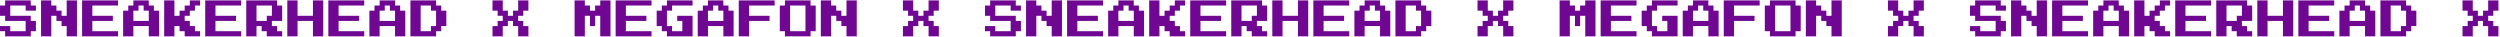 <svg width="1267" height="19" viewBox="0 0 1267 19" fill="none" xmlns="http://www.w3.org/2000/svg"><path d="M2.6 18.4v-2.6H0v-2.6h5.2v2.6H13v-5.2H2.6V8H0V2.8h2.6V.2h13v2.6h2.6v2.6H13V2.8H5.2V8h10.4v2.6h2.6v5.2h-2.6v2.6h-13zm18.2 0V.2H26v2.6h2.6v2.6h2.6V8h2.6V.2H39v18.2h-5.2v-5.2h-2.6v-2.6h-2.6V8H26v10.4h-5.2zm20.8 0V.2h18.2v2.6h-13V8h10.4v2.6H46.8v5.2h13v2.6H41.6zm20.8 0v-13H65V2.8h2.6V.2h7.8v2.6H78v2.6h2.6v13h-5.2v-5.2h-7.8v5.2h-5.2zm5.2-7.8h7.8V5.4h-2.6V2.8h-2.6v2.6h-2.6v5.2zm15.6 7.8V.2h5.2V8H91V5.4h2.6V2.8h2.6V.2h5.2v2.6h-2.6v2.6h-2.6V8h-2.6v2.6h2.6v2.6h2.6v2.6h2.6v2.6h-7.8v-2.6H91v-2.6h-2.6v5.2h-5.2zm20.8 0V.2h18.2v2.6h-13V8h10.4v2.6h-10.4v5.2h13v2.6H104zm20.8 0V.2h15.6v2.6h2.6v7.8h-5.2v2.6h2.6v2.6h2.6v2.6h-7.8v-2.6h-2.6v-2.6H130v5.2h-5.2zm5.2-7.8h5.2V8h2.6V2.8H130v7.8zm15.6 7.8V.2h5.2V8h7.8V.2h5.2v18.2h-5.2v-7.8h-7.8v7.8h-5.2zm20.8 0V.2h18.2v2.6h-13V8H182v2.6h-10.4v5.2h13v2.6h-18.2zm20.8 0v-13h2.6V2.8h2.6V.2h7.8v2.6h2.6v2.6h2.6v13h-5.2v-5.2h-7.8v5.2h-5.2zm5.2-7.8h7.8V5.4h-2.6V2.8H195v2.6h-2.6v5.2zm15.6 7.8V.2h13v2.6h2.6v2.6h2.6v7.8h-2.6v2.6H221v2.6h-13zm5.2-2.6h5.2v-2.6h2.6V5.4h-2.6V2.8h-5.2v13zm36.4 2.6v-5.2h2.6v-2.6h2.6V8h-2.6V5.4h-2.6V.2h5.2v5.2h2.6V8h2.6V5.4h2.6V.2h5.2v5.2h-2.6V8h-2.6v2.6h2.6v2.6h2.6v5.2h-5.2v-5.2H260v-2.6h-2.6v2.6h-2.6v5.2h-5.2zm41.6 0V.2h5.2v2.6h2.6v2.6h2.6V2.8h2.6V.2h5.2v18.2h-5.2V8h-2.6v5.2H299V8h-2.6v10.4h-5.2zm20.8 0V.2h18.2v2.6h-13V8h10.4v2.6h-10.4v5.2h13v2.6H312zm26 0v-2.6h-2.6v-2.6h-2.6V5.4h2.6V2.8h2.6V.2h13v2.6h-10.4v2.6H338v7.8h2.6v2.6h5.2v-5.2h-2.6V8h7.8v10.4h-13zm15.6 0v-13h2.6V2.8h2.6V.2h7.8v2.6h2.6v2.6h2.6v13h-5.2v-5.2h-7.8v5.2h-5.2zm5.2-7.8h7.8V5.4H364V2.8h-2.6v2.6h-2.6v5.2zm15.6 7.8V.2h18.2v2.6h-13V8H390v2.6h-10.4v7.8h-5.2zm23.4 0v-2.6h-2.6v-13h2.6V.2h13v2.6h2.6v13h-2.6v2.6h-13zm2.6-2.6h7.8v-13h-7.8v13zm15.6 2.6V.2h5.2v2.6h2.6v2.6h2.6V8h2.6V.2h5.2v18.2H429v-5.2h-2.6v-2.6h-2.6V8h-2.6v10.4H416zm41.6 0v-5.2h2.6v-2.6h2.6V8h-2.6V5.4h-2.6V.2h5.2v5.2h2.6V8h2.6V5.4h2.6V.2h5.2v5.2h-2.6V8h-2.6v2.6h2.6v2.6h2.6v5.2h-5.2v-5.2H468v-2.6h-2.6v2.6h-2.6v5.2h-5.2zm44.2 0v-2.6h-2.6v-2.6h5.2v2.6h7.8v-5.2h-10.4V8h-2.6V2.8h2.6V.2h13v2.6h2.6v2.6h-5.2V2.8h-7.8V8h10.4v2.6h2.6v5.2h-2.6v2.6h-13zm18.2 0V.2h5.2v2.6h2.6v2.6h2.6V8h2.6V.2h5.2v18.2H533v-5.2h-2.6v-2.6h-2.6V8h-2.6v10.4H520zm20.8 0V.2H559v2.6h-13V8h10.4v2.6H546v5.2h13v2.6h-18.2zm20.8 0v-13h2.6V2.8h2.6V.2h7.8v2.6h2.6v2.6h2.6v13h-5.2v-5.2h-7.8v5.2h-5.2zm5.2-7.8h7.8V5.4H572V2.8h-2.6v2.6h-2.6v5.2zm15.6 7.8V.2h5.2V8h2.6V5.4h2.6V2.8h2.6V.2h5.2v2.6H598v2.6h-2.6V8h-2.6v2.6h2.6v2.6h2.6v2.6h2.6v2.6h-7.8v-2.6h-2.6v-2.6h-2.6v5.2h-5.2zm20.8 0V.2h18.2v2.6h-13V8h10.4v2.6h-10.4v5.2h13v2.6h-18.2zm20.8 0V.2h15.6v2.6h2.6v7.8H637v2.6h2.6v2.6h2.6v2.6h-7.8v-2.6h-2.6v-2.6h-2.6v5.2H624zm5.2-7.8h5.2V8h2.6V2.8h-7.8v7.8zm15.6 7.8V.2h5.2V8h7.8V.2h5.2v18.2h-5.2v-7.8H650v7.8h-5.2zm20.8 0V.2h18.2v2.6h-13V8h10.4v2.6h-10.4v5.2h13v2.6h-18.2zm20.8 0v-13h2.6V2.8h2.6V.2h7.8v2.6h2.6v2.6h2.6v13h-5.2v-5.2h-7.8v5.2h-5.2zm5.2-7.8h7.8V5.4h-2.6V2.8h-2.6v2.6h-2.6v5.2zm15.6 7.8V.2h13v2.6h2.6v2.6h2.6v7.8h-2.6v2.6h-2.6v2.6h-13zm5.2-2.6h5.2v-2.6h2.6V5.4h-2.6V2.8h-5.2v13zm36.4 2.6v-5.2h2.6v-2.6h2.6V8h-2.6V5.4h-2.6V.2h5.2v5.2h2.6V8h2.6V5.4h2.6V.2h5.2v5.2h-2.6V8h-2.6v2.6h2.6v2.6h2.6v5.2h-5.2v-5.2h-2.6v-2.6h-2.6v2.6H754v5.2h-5.2zm41.6 0V.2h5.2v2.6h2.6v2.6h2.6V2.8h2.6V.2h5.2v18.2h-5.2V8h-2.6v5.2h-2.6V8h-2.6v10.4h-5.2zm20.8 0V.2h18.2v2.6h-13V8h10.4v2.6h-10.4v5.2h13v2.6h-18.2zm26 0v-2.6h-2.6v-2.6H832V5.4h2.6V2.8h2.6V.2h13v2.6h-10.4v2.6h-2.6v7.8h2.6v2.6h5.2v-5.2h-2.6V8h7.8v10.4h-13zm15.6 0v-13h2.6V2.8h2.6V.2h7.8v2.6h2.6v2.6h2.6v13h-5.2v-5.2H858v5.2h-5.2zm5.2-7.8h7.8V5.4h-2.6V2.8h-2.6v2.6H858v5.2zm15.6 7.8V.2h18.2v2.6h-13V8h10.4v2.6h-10.4v7.8h-5.2zm23.4 0v-2.6h-2.6v-13h2.6V.2h13v2.6h2.6v13H910v2.6h-13zm2.6-2.6h7.8v-13h-7.8v13zm15.6 2.6V.2h5.2v2.6h2.6v2.6h2.6V8h2.6V.2h5.2v18.2h-5.2v-5.2h-2.6v-2.6H923V8h-2.6v10.4h-5.2zm41.6 0v-5.2h2.6v-2.6h2.6V8h-2.6V5.4h-2.6V.2h5.2v5.2h2.6V8h2.6V5.4h2.6V.2h5.2v5.2h-2.6V8h-2.6v2.6h2.6v2.6h2.6v5.2h-5.2v-5.2h-2.6v-2.6h-2.6v2.6H962v5.2h-5.2zm44.2 0v-2.6h-2.6v-2.6h5.2v2.6h7.8v-5.2H1001V8h-2.6V2.8h2.6V.2h13v2.6h2.6v2.6h-5.2V2.8h-7.8V8h10.4v2.6h2.6v5.2h-2.6v2.6h-13zm18.2 0V.2h5.2v2.6h2.6v2.6h2.6V8h2.6V.2h5.2v18.2h-5.2v-5.2h-2.6v-2.6h-2.6V8h-2.6v10.4h-5.2zm20.8 0V.2h18.2v2.6h-13V8h10.4v2.6h-10.4v5.2h13v2.6H1040zm20.8 0v-13h2.6V2.8h2.6V.2h7.8v2.6h2.6v2.6h2.6v13h-5.2v-5.2h-7.8v5.2h-5.2zm5.2-7.8h7.8V5.4h-2.6V2.8h-2.6v2.6h-2.6v5.2zm15.6 7.8V.2h5.2V8h2.6V5.4h2.6V2.8h2.6V.2h5.2v2.6h-2.6v2.6h-2.6V8h-2.6v2.6h2.6v2.6h2.6v2.6h2.6v2.6h-7.8v-2.6h-2.6v-2.6h-2.6v5.2h-5.2zm20.8 0V.2h18.2v2.6h-13V8h10.4v2.6h-10.4v5.2h13v2.6h-18.2zm20.8 0V.2h15.6v2.6h2.6v7.8h-5.2v2.6h2.6v2.6h2.6v2.6h-7.8v-2.6h-2.6v-2.6h-2.6v5.2h-5.2zm5.2-7.8h5.2V8h2.6V2.8h-7.8v7.8zm15.6 7.8V.2h5.2V8h7.8V.2h5.2v18.2h-5.2v-7.8h-7.8v7.8h-5.2zm20.8 0V.2h18.2v2.6h-13V8h10.4v2.6H1170v5.2h13v2.6h-18.2zm20.8 0v-13h2.6V2.8h2.6V.2h7.8v2.6h2.6v2.6h2.6v13h-5.2v-5.2h-7.8v5.2h-5.2zm5.2-7.8h7.8V5.4h-2.6V2.8h-2.6v2.6h-2.6v5.2zm15.6 7.8V.2h13v2.6h2.6v2.6h2.6v7.8h-2.6v2.6h-2.6v2.6h-13zm5.2-2.6h5.2v-2.6h2.6V5.4h-2.6V2.8h-5.2v13zm36.4 2.6v-5.2h2.6v-2.6h2.6V8h-2.6V5.4h-2.6V.2h5.2v5.2h2.6V8h2.6V5.4h2.6V.2h5.2v5.2h-2.6V8h-2.6v2.6h2.6v2.6h2.6v5.2h-5.2v-5.2h-2.6v-2.6h-2.6v2.6h-2.6v5.2h-5.2z" fill="#6F0792"/></svg>